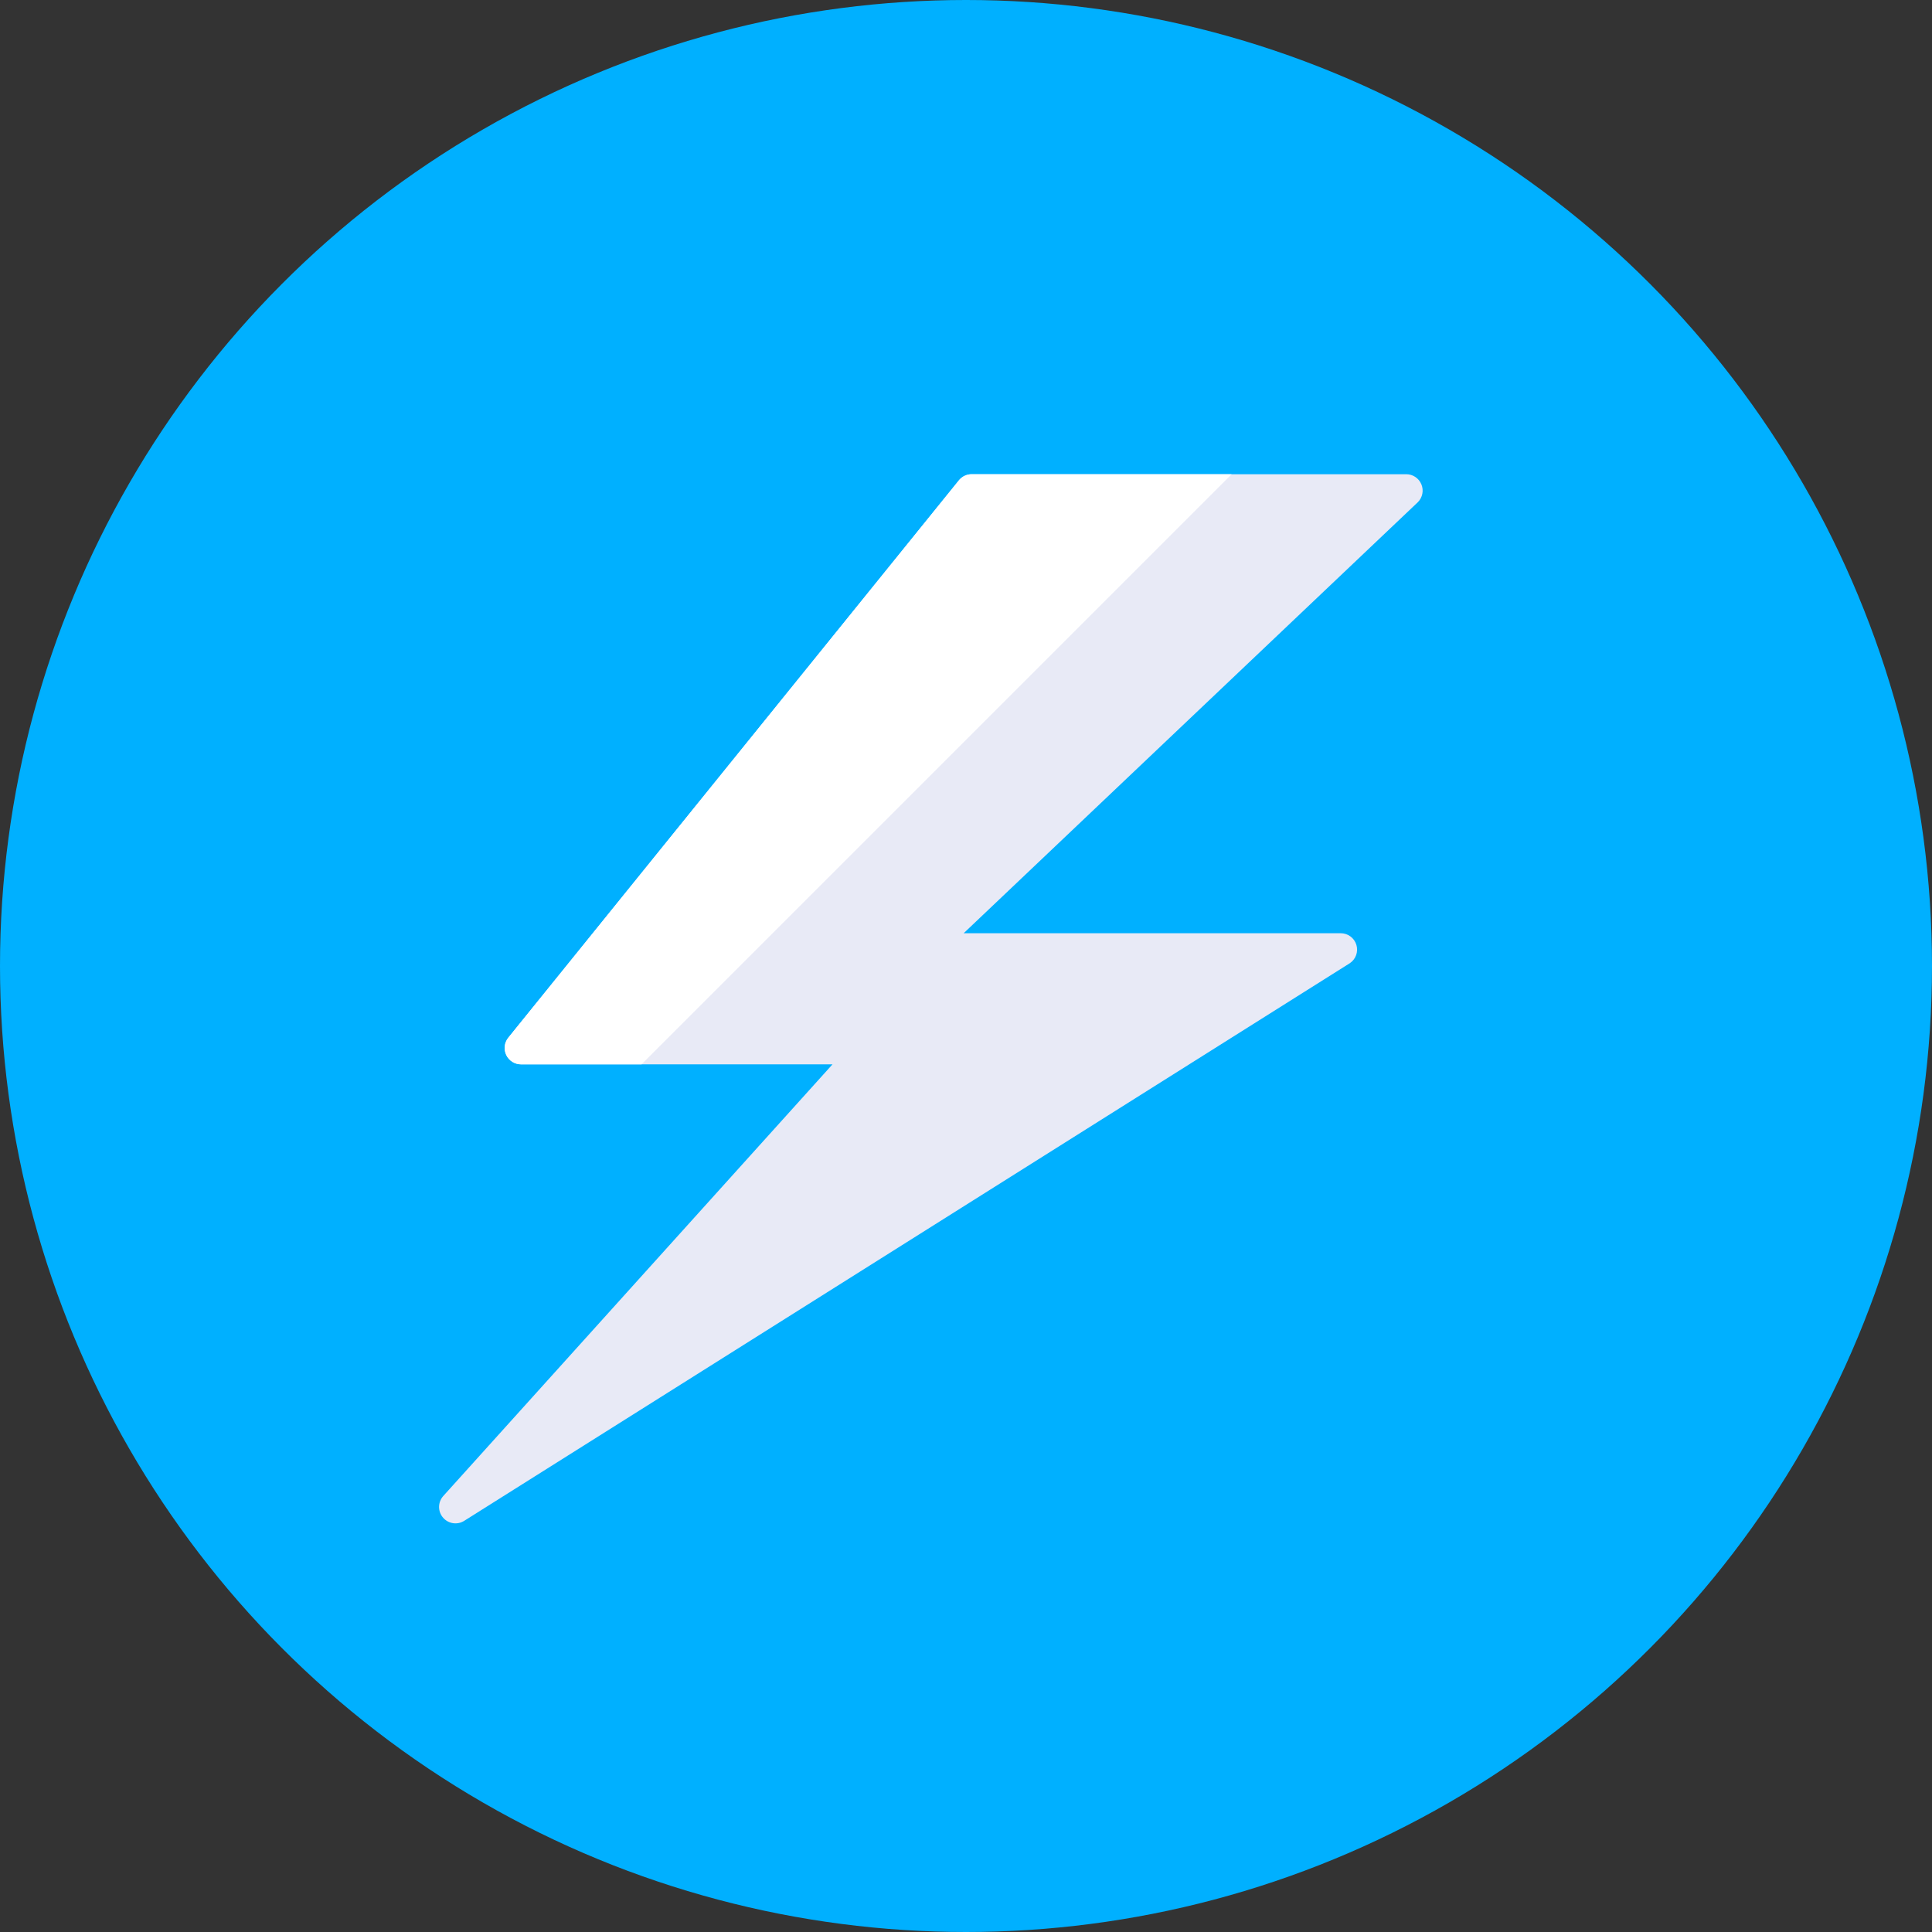 <?xml version="1.0" encoding="iso-8859-1"?>
<!-- Generator: Adobe Illustrator 19.0.0, SVG Export Plug-In . SVG Version: 6.00 Build 0)  -->
<svg version="1.1" id="Layer_1" xmlns="http://www.w3.org/2000/svg" xmlns:xlink="http://www.w3.org/1999/xlink" x="0px" y="0px"
	 viewBox="0 0 512 512" style="enable-background:new 0 0 512 512;" xml:space="preserve">
<rect x="0" y="0" width="512" height="512" fill="#333333" stroke="none"/>
<circle style="fill:#00B0FF;" cx="256" cy="256" r="256"/>
<path style="fill:#E8EAF6;" d="M357.706,255.269c1.597-1.061,2.304-3.035,1.75-4.873c-0.554-1.834-2.243-3.081-4.161-3.081h-99.914
	l120.362-114.227c1.243-1.243,1.615-3.109,0.94-4.734c-0.675-1.624-2.253-2.681-4.012-2.681H257.503
	c-1.341,0-2.607,0.619-3.43,1.676L134.656,275.056c-1.019,1.308-1.201,3.086-0.475,4.575c0.726,1.489,2.243,2.43,3.905,2.43h82.539
	L117.434,396.502c-1.434,1.643-1.434,4.087,0.005,5.72c1.438,1.643,3.863,1.96,5.679,0.754L357.706,255.269z"/>
<path style="fill:#FFFFFF;" d="M257.503,125.673c-1.341,0-2.607,0.619-3.43,1.676L134.656,275.056
	c-1.019,1.308-1.201,3.086-0.475,4.575c0.726,1.489,2.243,2.434,3.905,2.434h31.921L326.4,125.673H257.503z"/>
<g>
</g>
<g>
</g>
<g>
</g>
<g>
</g>
<g>
</g>
<g>
</g>
<g>
</g>
<g>
</g>
<g>
</g>
<g>
</g>
<g>
</g>
<g>
</g>
<g>
</g>
<g>
</g>
<g>
</g>
</svg>
